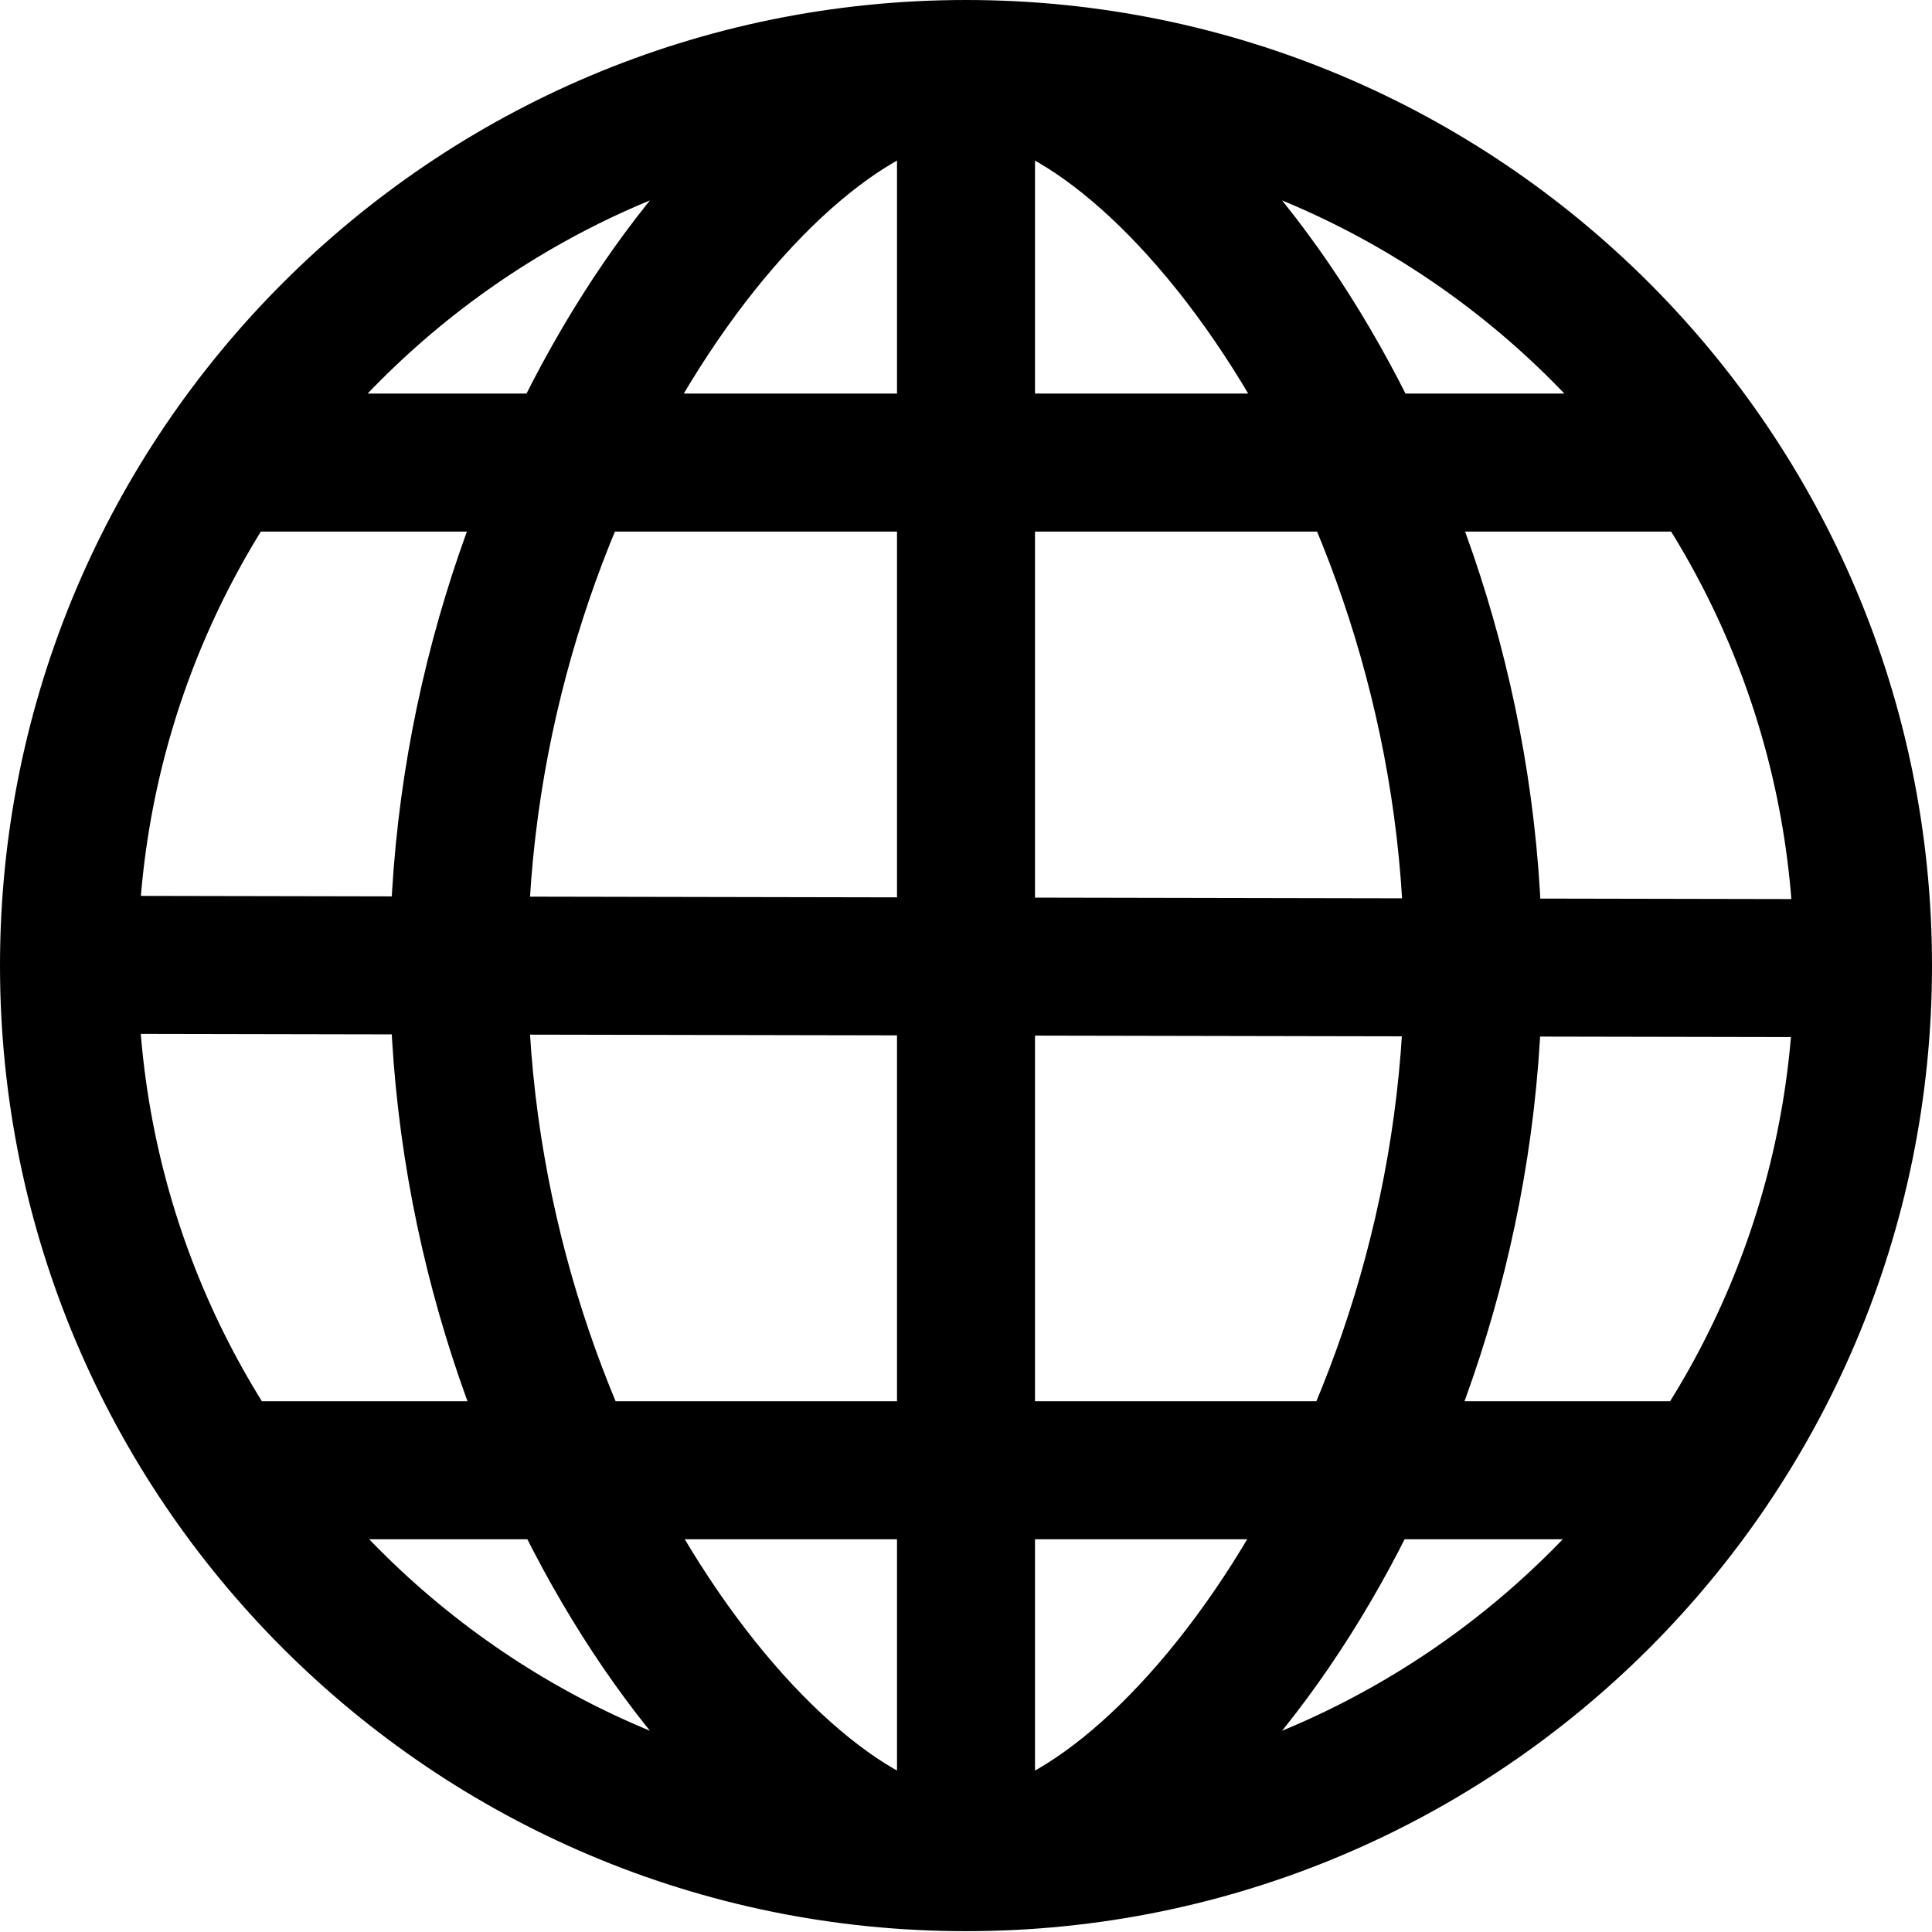 <svg viewBox="0 0 14 14" fill="none" xmlns="http://www.w3.org/2000/svg">
<path d="M7 13.494C10.59 13.494 13.5 10.585 13.5 6.997C13.5 3.409 10.59 0.5 7 0.5M7 13.494C3.41 13.494 0.5 10.585 0.5 6.997C0.5 3.409 3.41 0.5 7 0.5M7 13.494C8.383 13.494 10.675 10.585 10.675 6.997C10.675 3.409 8.383 0.5 7 0.5M7 13.494C5.617 13.494 3.325 10.585 3.325 6.997C3.325 3.409 5.617 0.5 7 0.5M0.5 6.991L13.5 7.016M7 13.5L7 0.506M1.743 3.352H12.244M1.743 10.654H12.244" stroke="currentColor"/>
</svg>
